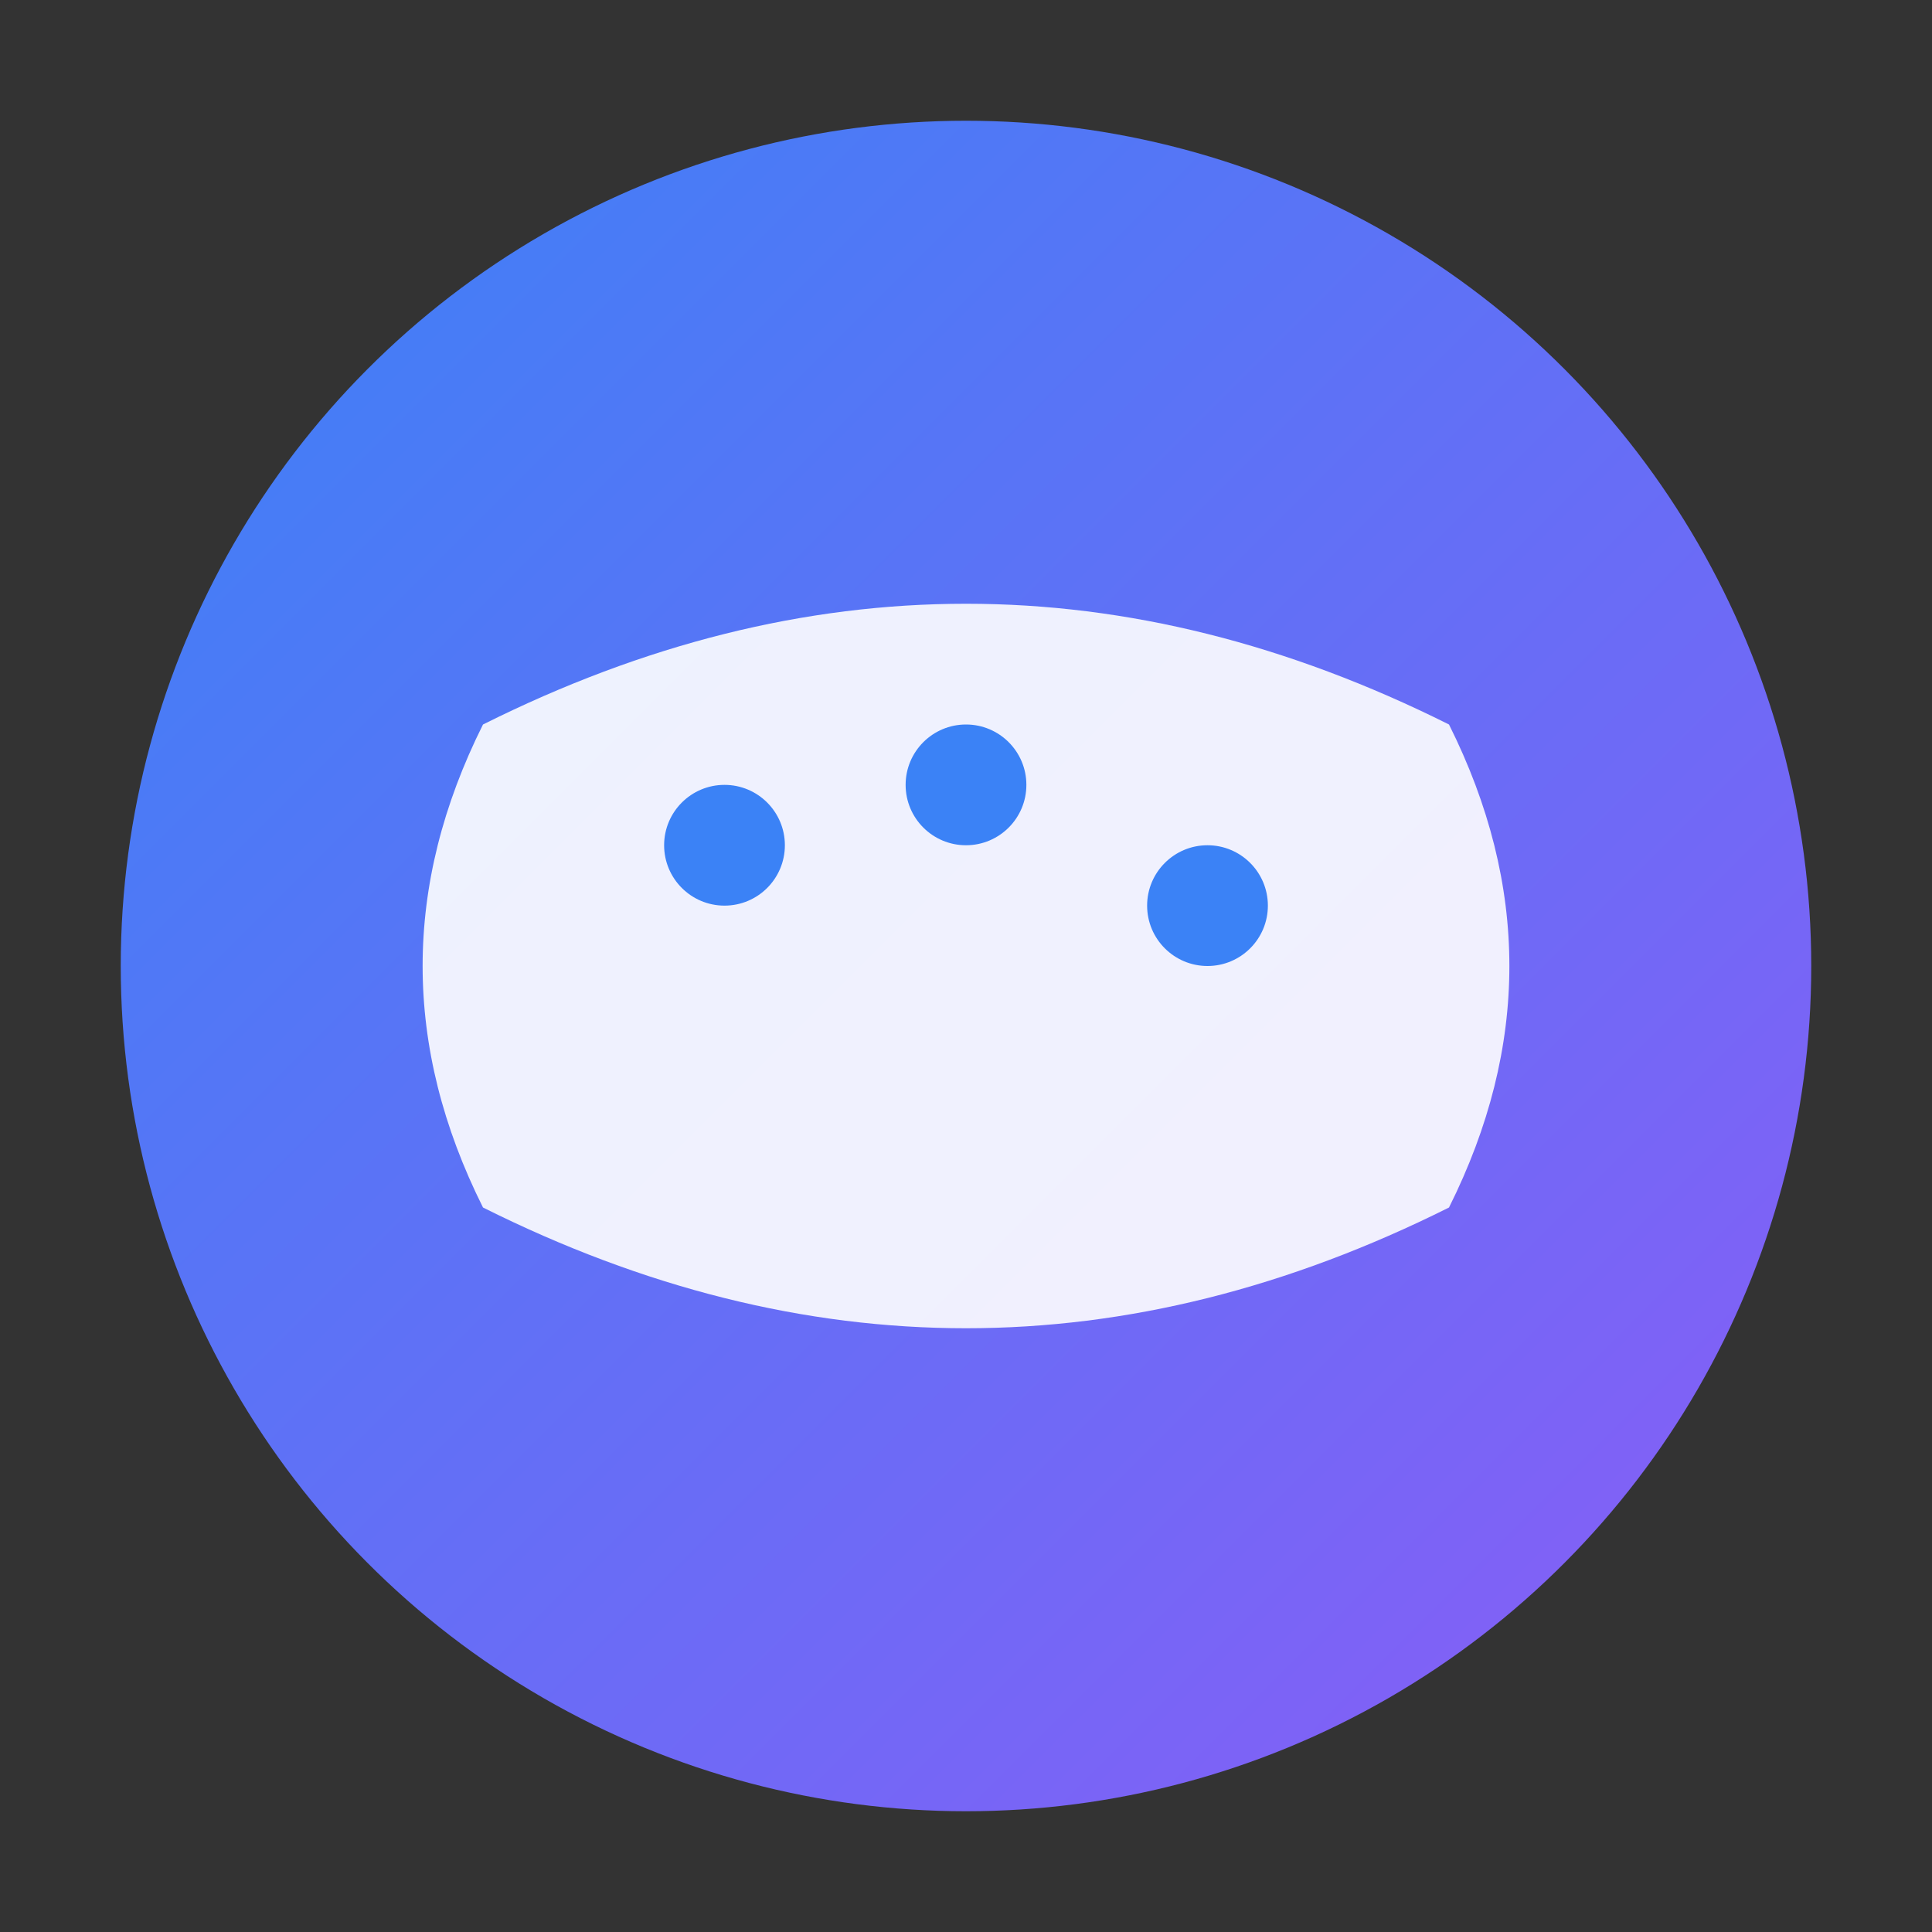 <!-- Tray icon for system tray -->
<svg xmlns="http://www.w3.org/2000/svg" viewBox="0 0 16 16" width="16" height="16">
  <rect x="0" y="0" width="16" height="16" fill="#333333" stroke="none"/>
  <defs>
    <linearGradient id="trayGradient" x1="0%" y1="0%" x2="100%" y2="100%">
      <stop offset="0%" style="stop-color:#3b82f6;stop-opacity:1" />
      <stop offset="100%" style="stop-color:#8b5cf6;stop-opacity:1" />
    </linearGradient>
  </defs>
  <circle cx="8" cy="8" r="7" fill="url(#trayGradient)"/>
  <path d="M4 6 Q8 4 12 6 Q13 8 12 10 Q8 12 4 10 Q3 8 4 6" fill="#ffffff" opacity="0.9"/>
  <circle cx="6" cy="7" r="0.5" fill="#3b82f6"/>
  <circle cx="8" cy="6.5" r="0.5" fill="#3b82f6"/>
  <circle cx="10" cy="7.5" r="0.5" fill="#3b82f6"/>
</svg>